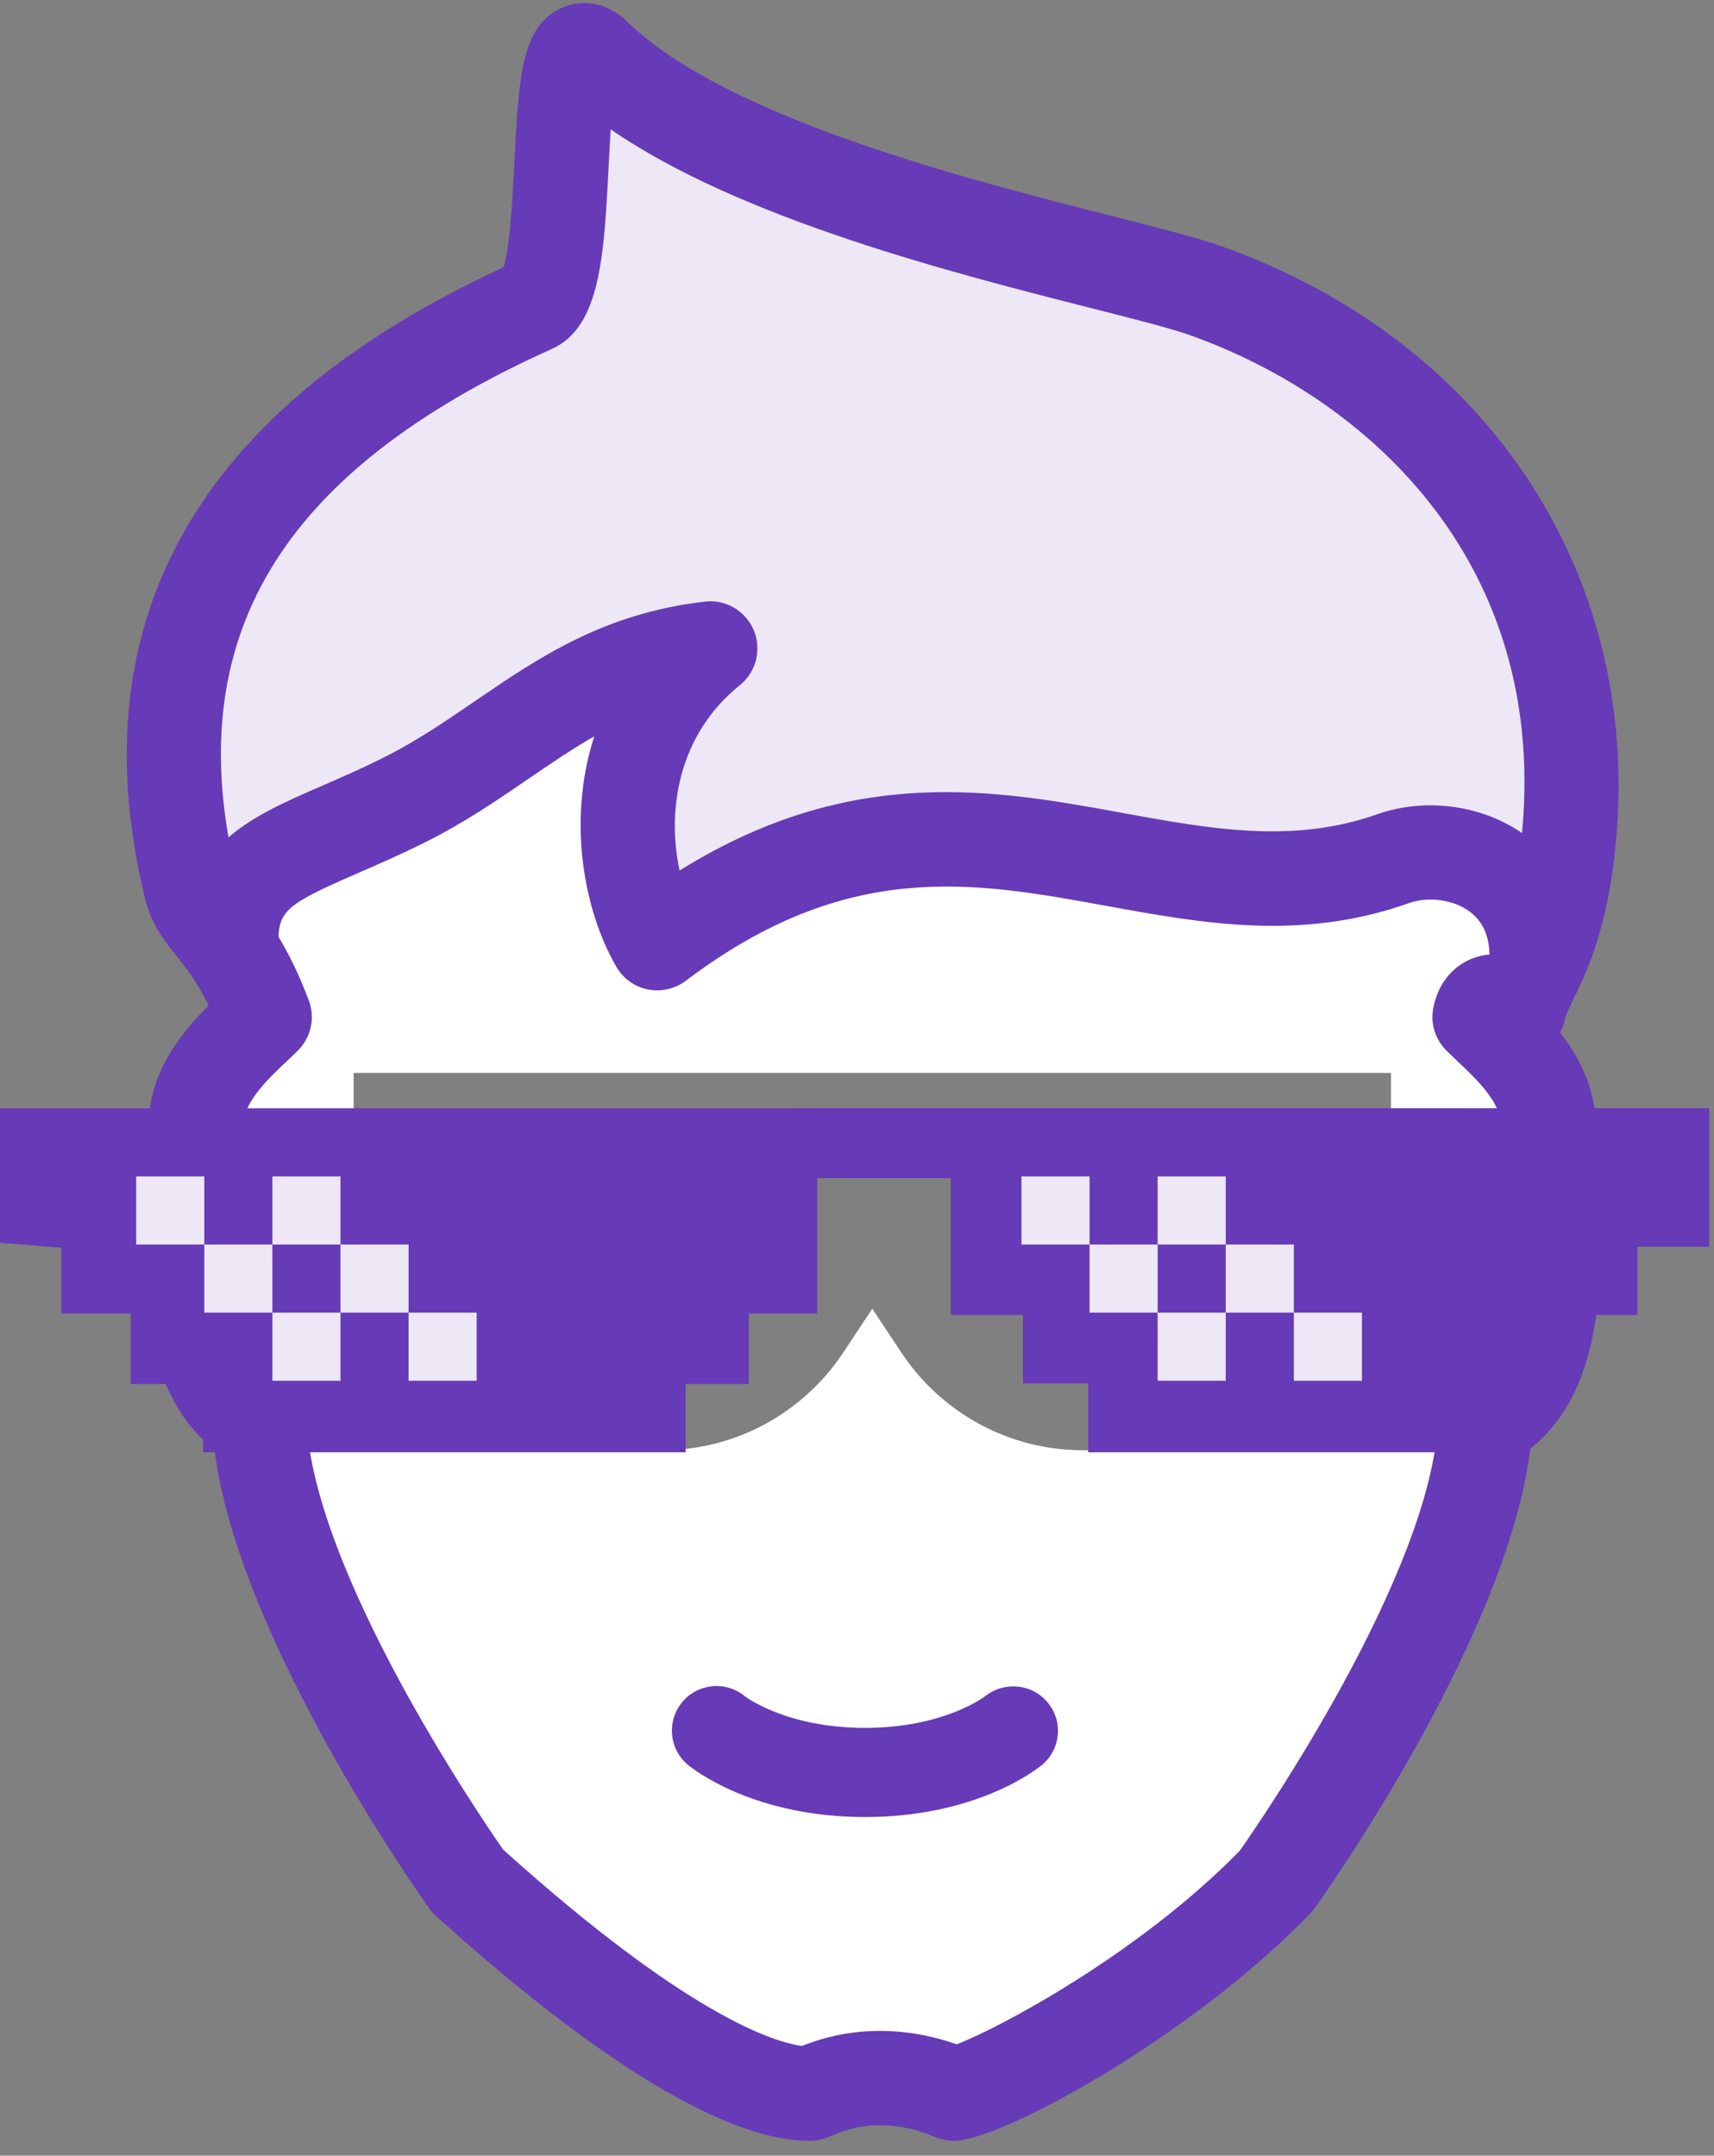 <svg width="101" height="127" viewBox="0 0 101 127" xmlns="http://www.w3.org/2000/svg"><rect x="0" y="0" width="101" height="127" fill="#808080" stroke="none"/><title>Designer</title><desc>Created with Sketch.</desc><g fill="none"><g><path d="M71.018 17.115c13.392 4.751 23.228 16.56 21.366 32.897-.389 3.418-1.139 5.446-1.806 6.863l-.056-.028c.361-5.557-4.862-7.53-8.447-6.252-14.003 4.973-25.756-8.335-43.344 4.973-2.445-4.168-3.084-12.392 3.112-17.365-7.946.917-11.753 5.779-18.004 8.919-6.39 3.195-10.336 3.418-10.197 8.613l-.139.083c-1.056-1.528-1.945-2.167-2.278-3.612-4.279-17.699 5.918-27.785 20.172-34.203 2.723-1.223.667-17.615 3.668-14.698 8.308 8.058 30.591 11.892 35.953 13.809z" id="Shape" fill="#EDE7F6"/><path d="M91.273 66.516c0 4.807 1.723 14.281-3.751 17.254-.5 10.558-12.336 27.062-12.336 27.062-7.085 7.335-17.615 12.503-18.949 12.503-.167 0-1.889-.917-4.39-.917-2.445 0-4.001.917-4.168.917-3.612 0-10.475-3.779-20.116-12.503 0 0-11.781-16.504-12.281-27.062-5.446-2.723-3.779-12.448-3.779-17.254 0-1.278.445-2.362 1.056-3.306h8.28v11.114c0 6.14 4.973 11.114 11.114 11.114h7.057c4.279 0 8.252-2.139 10.642-5.696l1.75-2.64 1.75 2.64c2.389 3.556 6.363 5.696 10.642 5.696h7.057c6.14 0 11.114-4.973 11.114-11.114v-11.114h8.252c.611.945 1.056 2.028 1.056 3.306zM90.523 56.847l.056.028c-.5 1.139-.972 1.862-1.084 2.64 0 0-1.973-1.389-2.306.389.806.834 2.112 1.889 3.029 3.306h-77.658c.917-1.417 2.223-2.473 3.029-3.306-.722-1.945-1.445-3.167-2.084-4.084l.139-.083c-.139-5.196 3.806-5.418 10.197-8.613 6.252-3.14 10.058-8.002 18.004-8.919-6.196 4.973-5.557 13.198-3.112 17.365 17.588-13.309 29.341 0 43.344-4.973 3.584-1.278 8.808.695 8.447 6.252z" id="Shape" fill="#fff"/><path d="M56.231 126.124c-.558 0-.962-.16-1.286-.288-.482-.19-1.609-.632-3.097-.632-1.381 0-2.35.407-2.815.605-.316.133-.75.315-1.343.315-6.082 0-15.318-7.201-21.996-13.244-.148-.133-.281-.282-.396-.445-.479-.67-11.275-15.884-12.662-27.049-4.655-3.579-4.268-11.038-4.004-16.117.053-1.02.103-1.959.103-2.754 0-3.348 1.977-5.706 3.56-7.274-.67-1.389-1.296-2.171-1.863-2.879-.71-.885-1.513-1.888-1.902-3.495-3.956-16.356 3.16-28.843 21.151-37.124.379-1.207.539-4.336.638-6.276.256-5.033.412-8.072 2.925-9.063.602-.239 2.172-.624 3.75.904 5.843 5.663 20.1 9.282 28.619 11.442 2.778.705 4.974 1.264 6.342 1.75 15.912 5.649 25.014 19.712 23.191 35.824-.522 4.618-1.682 7.006-2.45 8.588-.205.423-.438.904-.471 1.085-.054.298-.155.581-.296.838 1.136 1.446 2.12 3.316 2.12 5.679 0 .806.053 1.753.109 2.778.271 5.001.67 12.351-3.983 16.052-1.37 11.174-12.243 26.425-12.724 27.095-.08.111-.167.214-.262.312-7.086 7.318-18.251 13.371-20.958 13.371zm-26.58-17.156c10.905 9.822 16.001 11.35 17.6 11.567.921-.364 2.514-.887 4.596-.887 2.001 0 3.591.459 4.525.79 2.456-.933 10.712-5.305 16.679-11.399 1.195-1.701 11.271-16.304 11.696-25.389.046-.971.596-1.848 1.45-2.312 2.962-1.609 2.644-7.467 2.412-11.743-.061-1.137-.117-2.184-.117-3.08 0-1.525-1.372-2.825-2.582-3.97l-.695-.67c-.643-.648-.928-1.571-.76-2.469.256-1.376 1.08-2.442 2.258-2.92.374-.152.748-.233 1.108-.26.623-1.294 1.412-3.091 1.802-6.526 1.848-16.323-8.877-26.181-19.528-29.963-1.127-.402-3.317-.955-5.851-1.598-7.954-2.021-20.615-5.234-28.257-10.52-.049.738-.087 1.495-.119 2.133-.273 5.318-.487 9.518-3.339 10.799-16.059 7.223-21.969 17.075-18.599 31.008.088.369.237.581.837 1.33.868 1.083 2.179 2.719 3.43 6.051.383 1.018.136 2.163-.629 2.936-.206.206-.442.431-.695.67-1.21 1.145-2.582 2.445-2.582 3.97 0 .879-.053 1.916-.111 3.044-.213 4.097-.535 10.289 2.348 11.738.898.45 1.481 1.351 1.529 2.352.418 8.965 10.189 23.302 11.593 25.318zM90.535 59.62l-.176-.005c-1.532-.095-2.696-1.414-2.599-2.947.083-1.324-.3-2.317-1.137-2.949-.95-.714-2.435-.928-3.611-.51-6.349 2.258-12.173 1.186-17.805.163-7.856-1.438-15.277-2.789-24.803 4.415-.634.475-1.446.657-2.221.507-.78-.155-1.454-.638-1.855-1.324-1.92-3.294-2.918-8.612-1.311-13.588-1.308.746-2.567 1.606-3.896 2.515-1.852 1.267-3.766 2.575-6.029 3.706-1.461.73-2.799 1.313-3.995 1.832-4.336 1.883-4.731 2.239-4.686 4.246.035 1.533-1.18 2.806-2.715 2.841-1.591-.035-2.807-1.18-2.84-2.716-.133-5.926 3.831-7.646 8.027-9.47 1.115-.483 2.361-1.023 3.723-1.704 1.925-.963 3.602-2.108 5.379-3.324 3.724-2.545 7.577-5.177 13.55-5.864 1.231-.149 2.405.548 2.882 1.688.476 1.142.141 2.464-.824 3.237-3.696 2.971-4.294 7.489-3.546 10.919 10.132-6.314 18.605-4.765 26.157-3.384 5.142.936 9.997 1.823 14.948.068 2.928-1.031 6.386-.521 8.816 1.311 2.352 1.775 3.538 4.52 3.337 7.733-.092 1.473-1.315 2.605-2.77 2.605zM50.973 107.047c-6.494 0-10.034-2.746-10.418-3.059-1.122-.918-1.286-2.572-.368-3.695.919-1.123 2.571-1.287 3.697-.367.072.054 2.468 1.869 7.089 1.869s7.015-1.813 7.115-1.892c1.136-.877 2.782-.692 3.676.428.896 1.123.736 2.746-.374 3.657-.382.313-3.921 3.059-10.416 3.059z" fill="#673AB7"/></g><g><path fill="#673AB7" d="M3.611 77.385v-3.878l-3.611-.291v-7.922h48.153v12.091h-4.031v4.152h-3.722v4.021h-28.433v-4.021h-4.263v-4.152zM60.279 81.499v-4.031h-4.256v-8.062h-9.259v-4.113h53.956v8.162h-4.232v4.013h-4.108v4.031h-4.09v4.059h-24.168v-4.059z"/><path fill="#EDE7F6" d="M8.025 69.307h4.013v4.013h-4.013zM16.051 69.307h4.013v4.013h-4.013zM12.038 73.319h4.013v4.013h-4.013zM20.064 73.319h4.013v4.013h-4.013zM16.051 77.332h4.013v4.013h-4.013zM24.076 77.332h4.013v4.013h-4.013zM60.191 69.307h4.013v4.013h-4.013zM68.216 69.307h4.013v4.013h-4.013zM64.204 73.319h4.013v4.013h-4.013zM72.229 73.319h4.013v4.013h-4.013zM68.216 77.332h4.013v4.013h-4.013zM76.242 77.332h4.013v4.013h-4.013z"/></g></g></svg>
